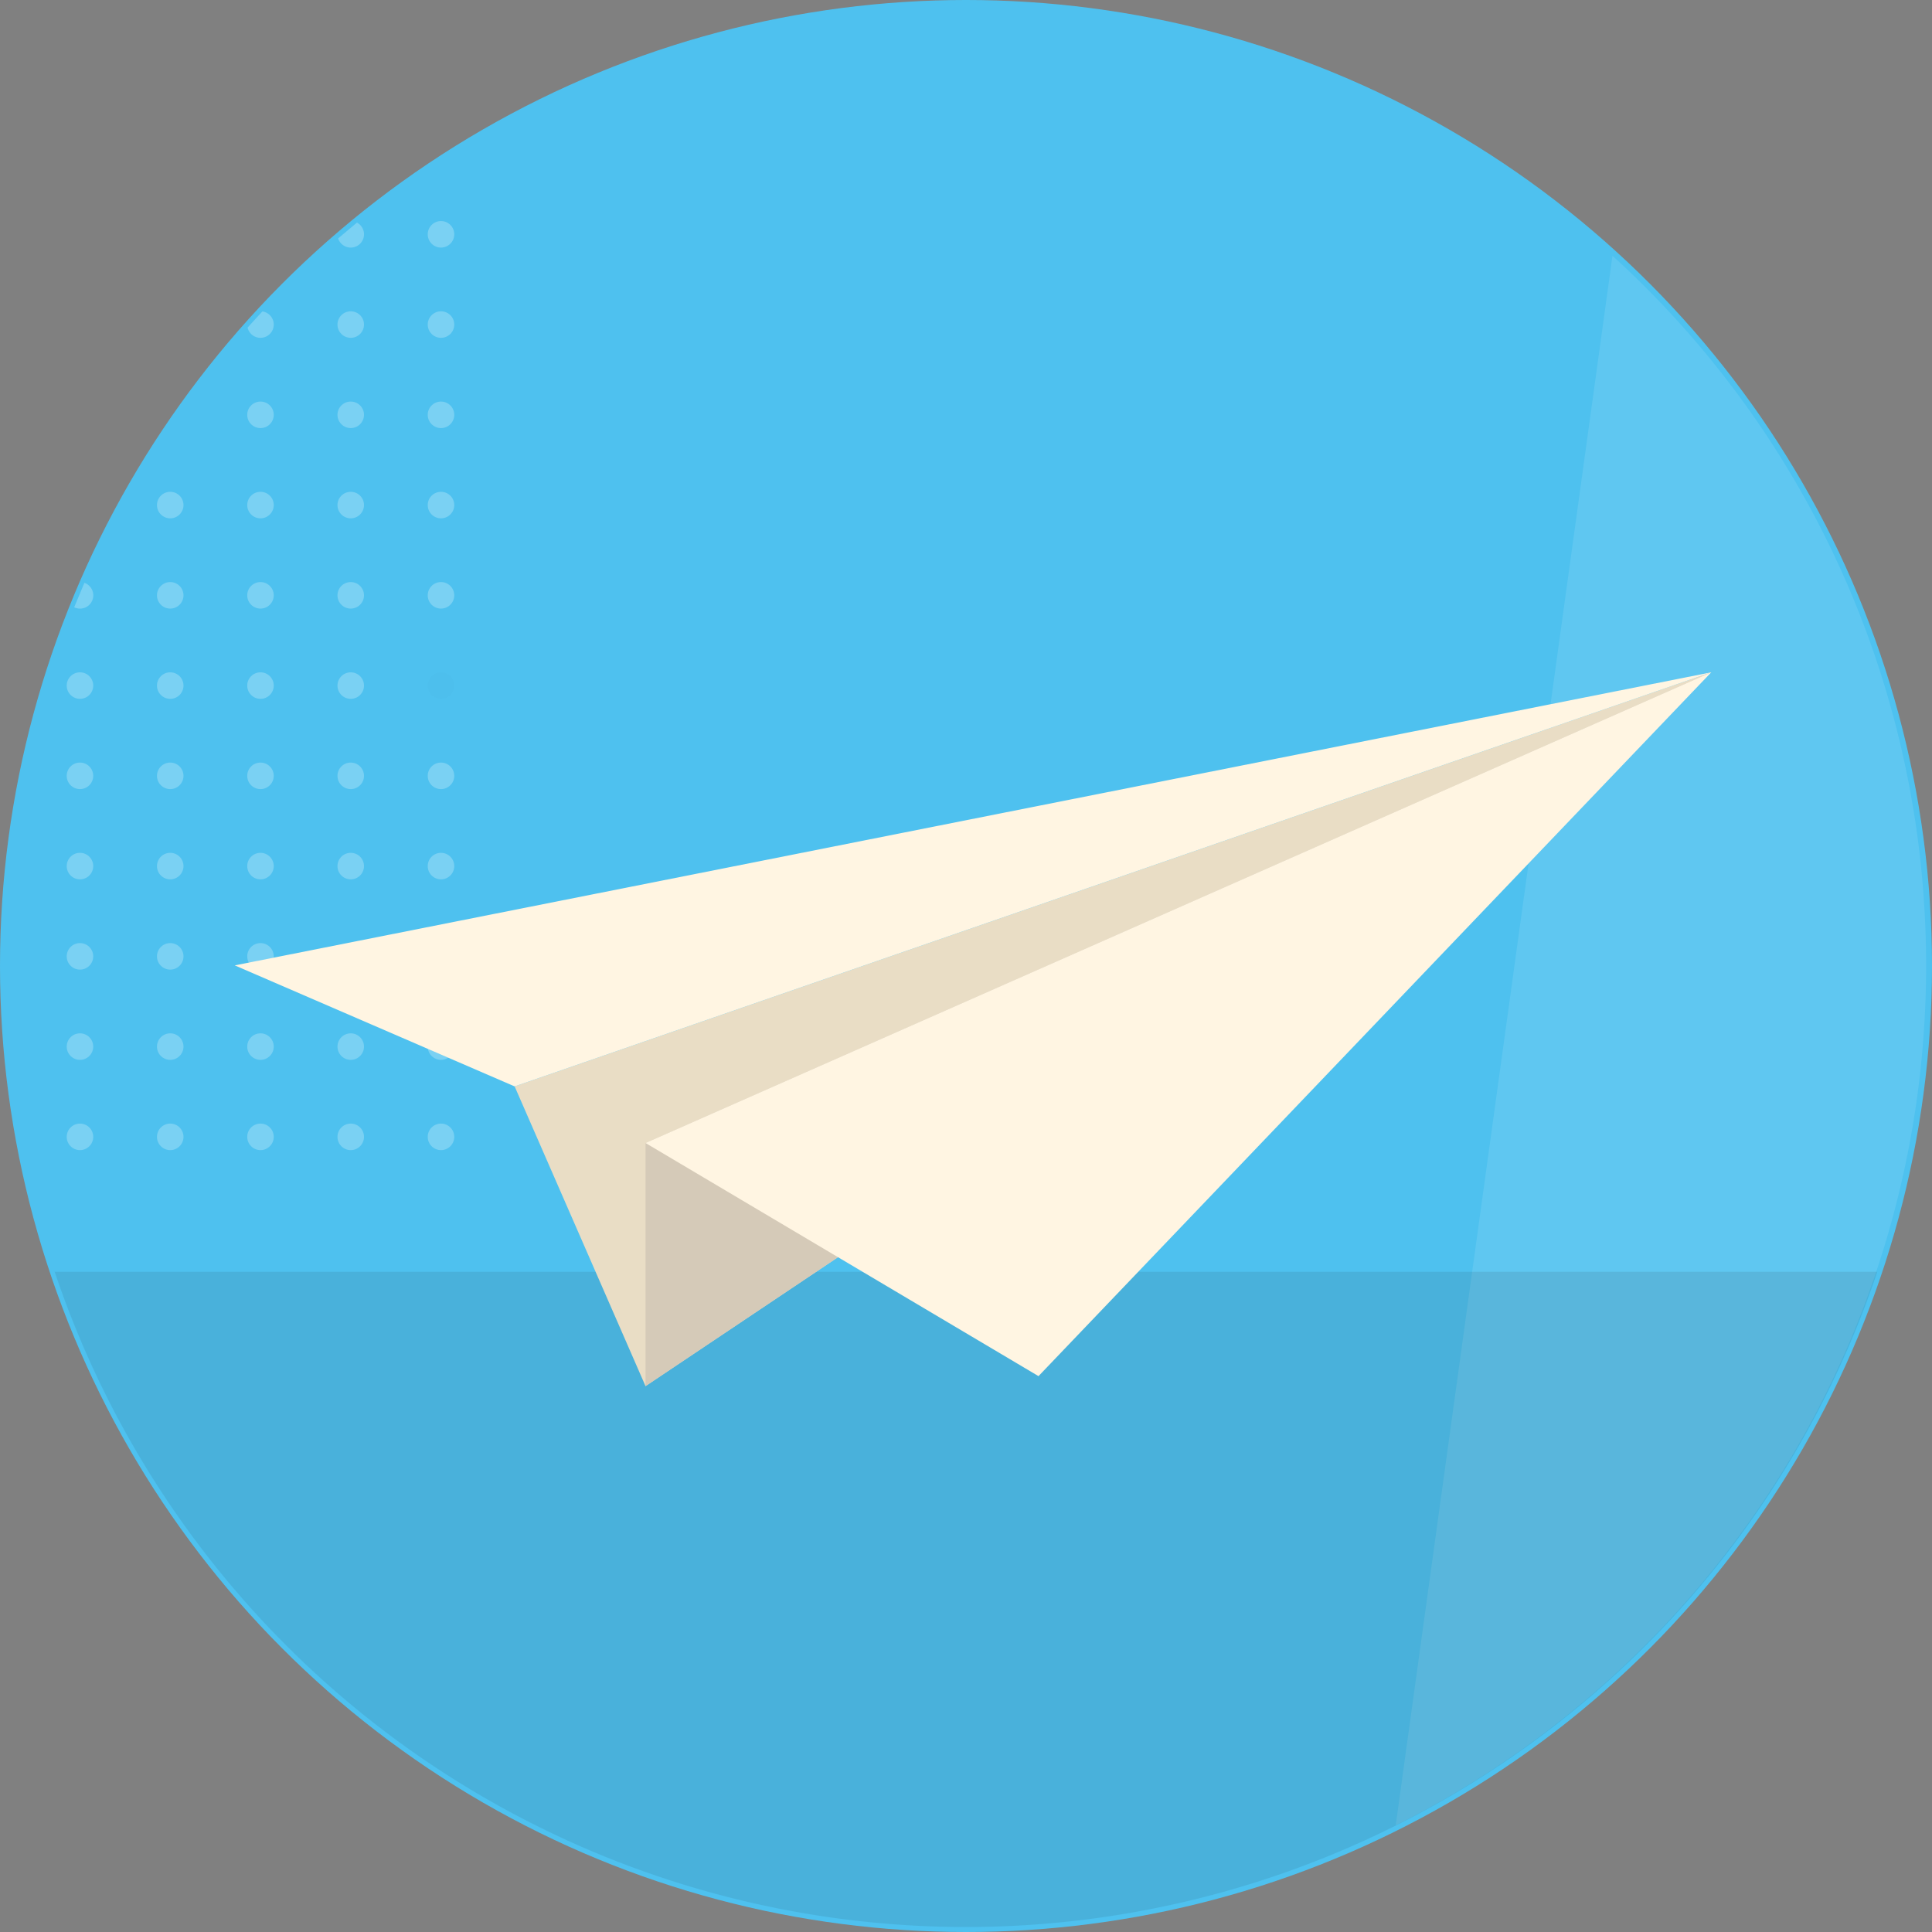 <svg xmlns="http://www.w3.org/2000/svg" width="250" height="250" viewBox="0 0 250 250"><rect x="0" y="0" width="250" height="250" fill="#808080" stroke="none"/><defs><style>.a{fill:#4ec1ef;}.b{opacity:0.1;}.c{fill:#fff;}.d{fill:#231f20;}.e{opacity:0.25;mix-blend-mode:overlay;isolation:isolate;}.f{opacity:0.03;}.g{fill:#e9ddc5;}.h{fill:#d5cab8;}.i{fill:#fff5e2;}</style></defs><circle class="a" cx="125" cy="125" r="125"/><g class="b" transform="translate(180.609 33.1)"><path class="c" d="M2015.026,940.362a124.025,124.025,0,0,0-40.582-91.9l-28.044,203.09A124.347,124.347,0,0,0,2015.026,940.362Z" transform="translate(-1946.4 -848.462)"/></g><g class="b" transform="translate(7.076 164.569)"><path class="d" d="M1848.024,1097.116a124.407,124.407,0,0,0,117.923-84.786H1730.1A124.407,124.407,0,0,0,1848.024,1097.116Z" transform="translate(-1730.101 -1012.33)"/></g><g class="e" transform="translate(8.633 28.604)"><circle class="c" cx="1.716" cy="1.716" r="1.716" transform="translate(46.715)"/><circle class="c" cx="1.716" cy="1.716" r="1.716" transform="translate(46.715 11.679)"/><circle class="c" cx="1.716" cy="1.716" r="1.716" transform="translate(46.715 23.358)"/><circle class="c" cx="1.716" cy="1.716" r="1.716" transform="translate(46.715 35.036)"/><circle class="c" cx="1.716" cy="1.716" r="1.716" transform="translate(46.715 46.715)"/><circle class="f" cx="1.716" cy="1.716" r="1.716" transform="translate(46.715 58.394)"/><circle class="c" cx="1.716" cy="1.716" r="1.716" transform="translate(46.715 70.073)"/><circle class="c" cx="1.716" cy="1.716" r="1.716" transform="translate(46.715 81.752)"/><circle class="c" cx="1.716" cy="1.716" r="1.716" transform="translate(46.715 93.431)"/><circle class="c" cx="1.716" cy="1.716" r="1.716" transform="translate(46.715 105.109)"/><circle class="c" cx="1.716" cy="1.716" r="1.716" transform="translate(46.715 116.788)"/><path class="c" d="M1778.253,843.106a1.717,1.717,0,1,1-2.436,2.051Z" transform="translate(-1740.696 -842.907)"/><circle class="c" cx="1.716" cy="1.716" r="1.716" transform="translate(35.036 11.679)"/><circle class="c" cx="1.716" cy="1.716" r="1.716" transform="translate(35.036 23.358)"/><circle class="c" cx="1.716" cy="1.716" r="1.716" transform="translate(35.036 35.036)"/><circle class="c" cx="1.716" cy="1.716" r="1.716" transform="translate(35.036 46.715)"/><circle class="c" cx="1.716" cy="1.716" r="1.716" transform="translate(35.036 58.394)"/><circle class="c" cx="1.716" cy="1.716" r="1.716" transform="translate(35.036 70.073)"/><circle class="c" cx="1.716" cy="1.716" r="1.716" transform="translate(35.036 81.752)"/><circle class="c" cx="1.716" cy="1.716" r="1.716" transform="translate(35.036 93.431)"/><circle class="c" cx="1.716" cy="1.716" r="1.716" transform="translate(35.036 105.109)"/><circle class="c" cx="1.716" cy="1.716" r="1.716" transform="translate(35.036 116.788)"/><path class="c" d="M1763.127,857.436a1.716,1.716,0,1,1-1.913,2.1C1761.209,859.52,1763.127,857.436,1763.127,857.436Z" transform="translate(-1737.809 -845.74)"/><circle class="c" cx="1.716" cy="1.716" r="1.716" transform="translate(23.358 23.358)"/><circle class="c" cx="1.716" cy="1.716" r="1.716" transform="translate(23.358 35.036)"/><circle class="c" cx="1.716" cy="1.716" r="1.716" transform="translate(23.358 46.715)"/><circle class="c" cx="1.716" cy="1.716" r="1.716" transform="translate(23.358 58.394)"/><circle class="c" cx="1.716" cy="1.716" r="1.716" transform="translate(23.358 70.073)"/><circle class="c" cx="1.716" cy="1.716" r="1.716" transform="translate(23.358 81.752)"/><circle class="c" cx="1.716" cy="1.716" r="1.716" transform="translate(23.358 93.431)"/><circle class="c" cx="1.716" cy="1.716" r="1.716" transform="translate(23.358 105.109)"/><circle class="c" cx="1.716" cy="1.716" r="1.716" transform="translate(23.358 116.788)"/><circle class="c" cx="1.716" cy="1.716" r="1.716" transform="translate(11.679 35.036)"/><circle class="c" cx="1.716" cy="1.716" r="1.716" transform="translate(11.679 46.715)"/><circle class="c" cx="1.716" cy="1.716" r="1.716" transform="translate(11.679 58.394)"/><circle class="c" cx="1.716" cy="1.716" r="1.716" transform="translate(11.679 70.073)"/><circle class="c" cx="1.716" cy="1.716" r="1.716" transform="translate(11.679 81.752)"/><circle class="c" cx="1.716" cy="1.716" r="1.716" transform="translate(11.679 93.431)"/><circle class="c" cx="1.716" cy="1.716" r="1.716" transform="translate(11.679 105.109)"/><circle class="c" cx="1.716" cy="1.716" r="1.716" transform="translate(11.679 116.788)"/><path class="c" d="M1734.569,901.208a1.717,1.717,0,1,1-1.324,3.162Z" transform="translate(-1732.279 -854.394)"/><circle class="c" cx="1.716" cy="1.716" r="1.716" transform="translate(0 58.394)"/><circle class="c" cx="1.716" cy="1.716" r="1.716" transform="translate(0 70.073)"/><circle class="c" cx="1.716" cy="1.716" r="1.716" transform="translate(0 81.752)"/><circle class="c" cx="1.716" cy="1.716" r="1.716" transform="translate(0 93.431)"/><circle class="c" cx="1.716" cy="1.716" r="1.716" transform="translate(0 105.109)"/><circle class="c" cx="1.716" cy="1.716" r="1.716" transform="translate(0 116.788)"/></g><g transform="translate(30.379 86.998)"><path class="g" d="M1821.223,1008.008l-16.934-38.782,154.838-53.584Z" transform="translate(-1768.073 -915.642)"/><path class="h" d="M1825.4,1008.008V976.549l137.9-60.907Z" transform="translate(-1772.246 -915.642)"/><path class="i" d="M1825.4,976.549l137.9-60.907-87.051,91.073Z" transform="translate(-1772.246 -915.642)"/><path class="i" d="M1795.364,969.226,1950.2,915.642l-191.054,37.922Z" transform="translate(-1759.147 -915.642)"/></g></svg>